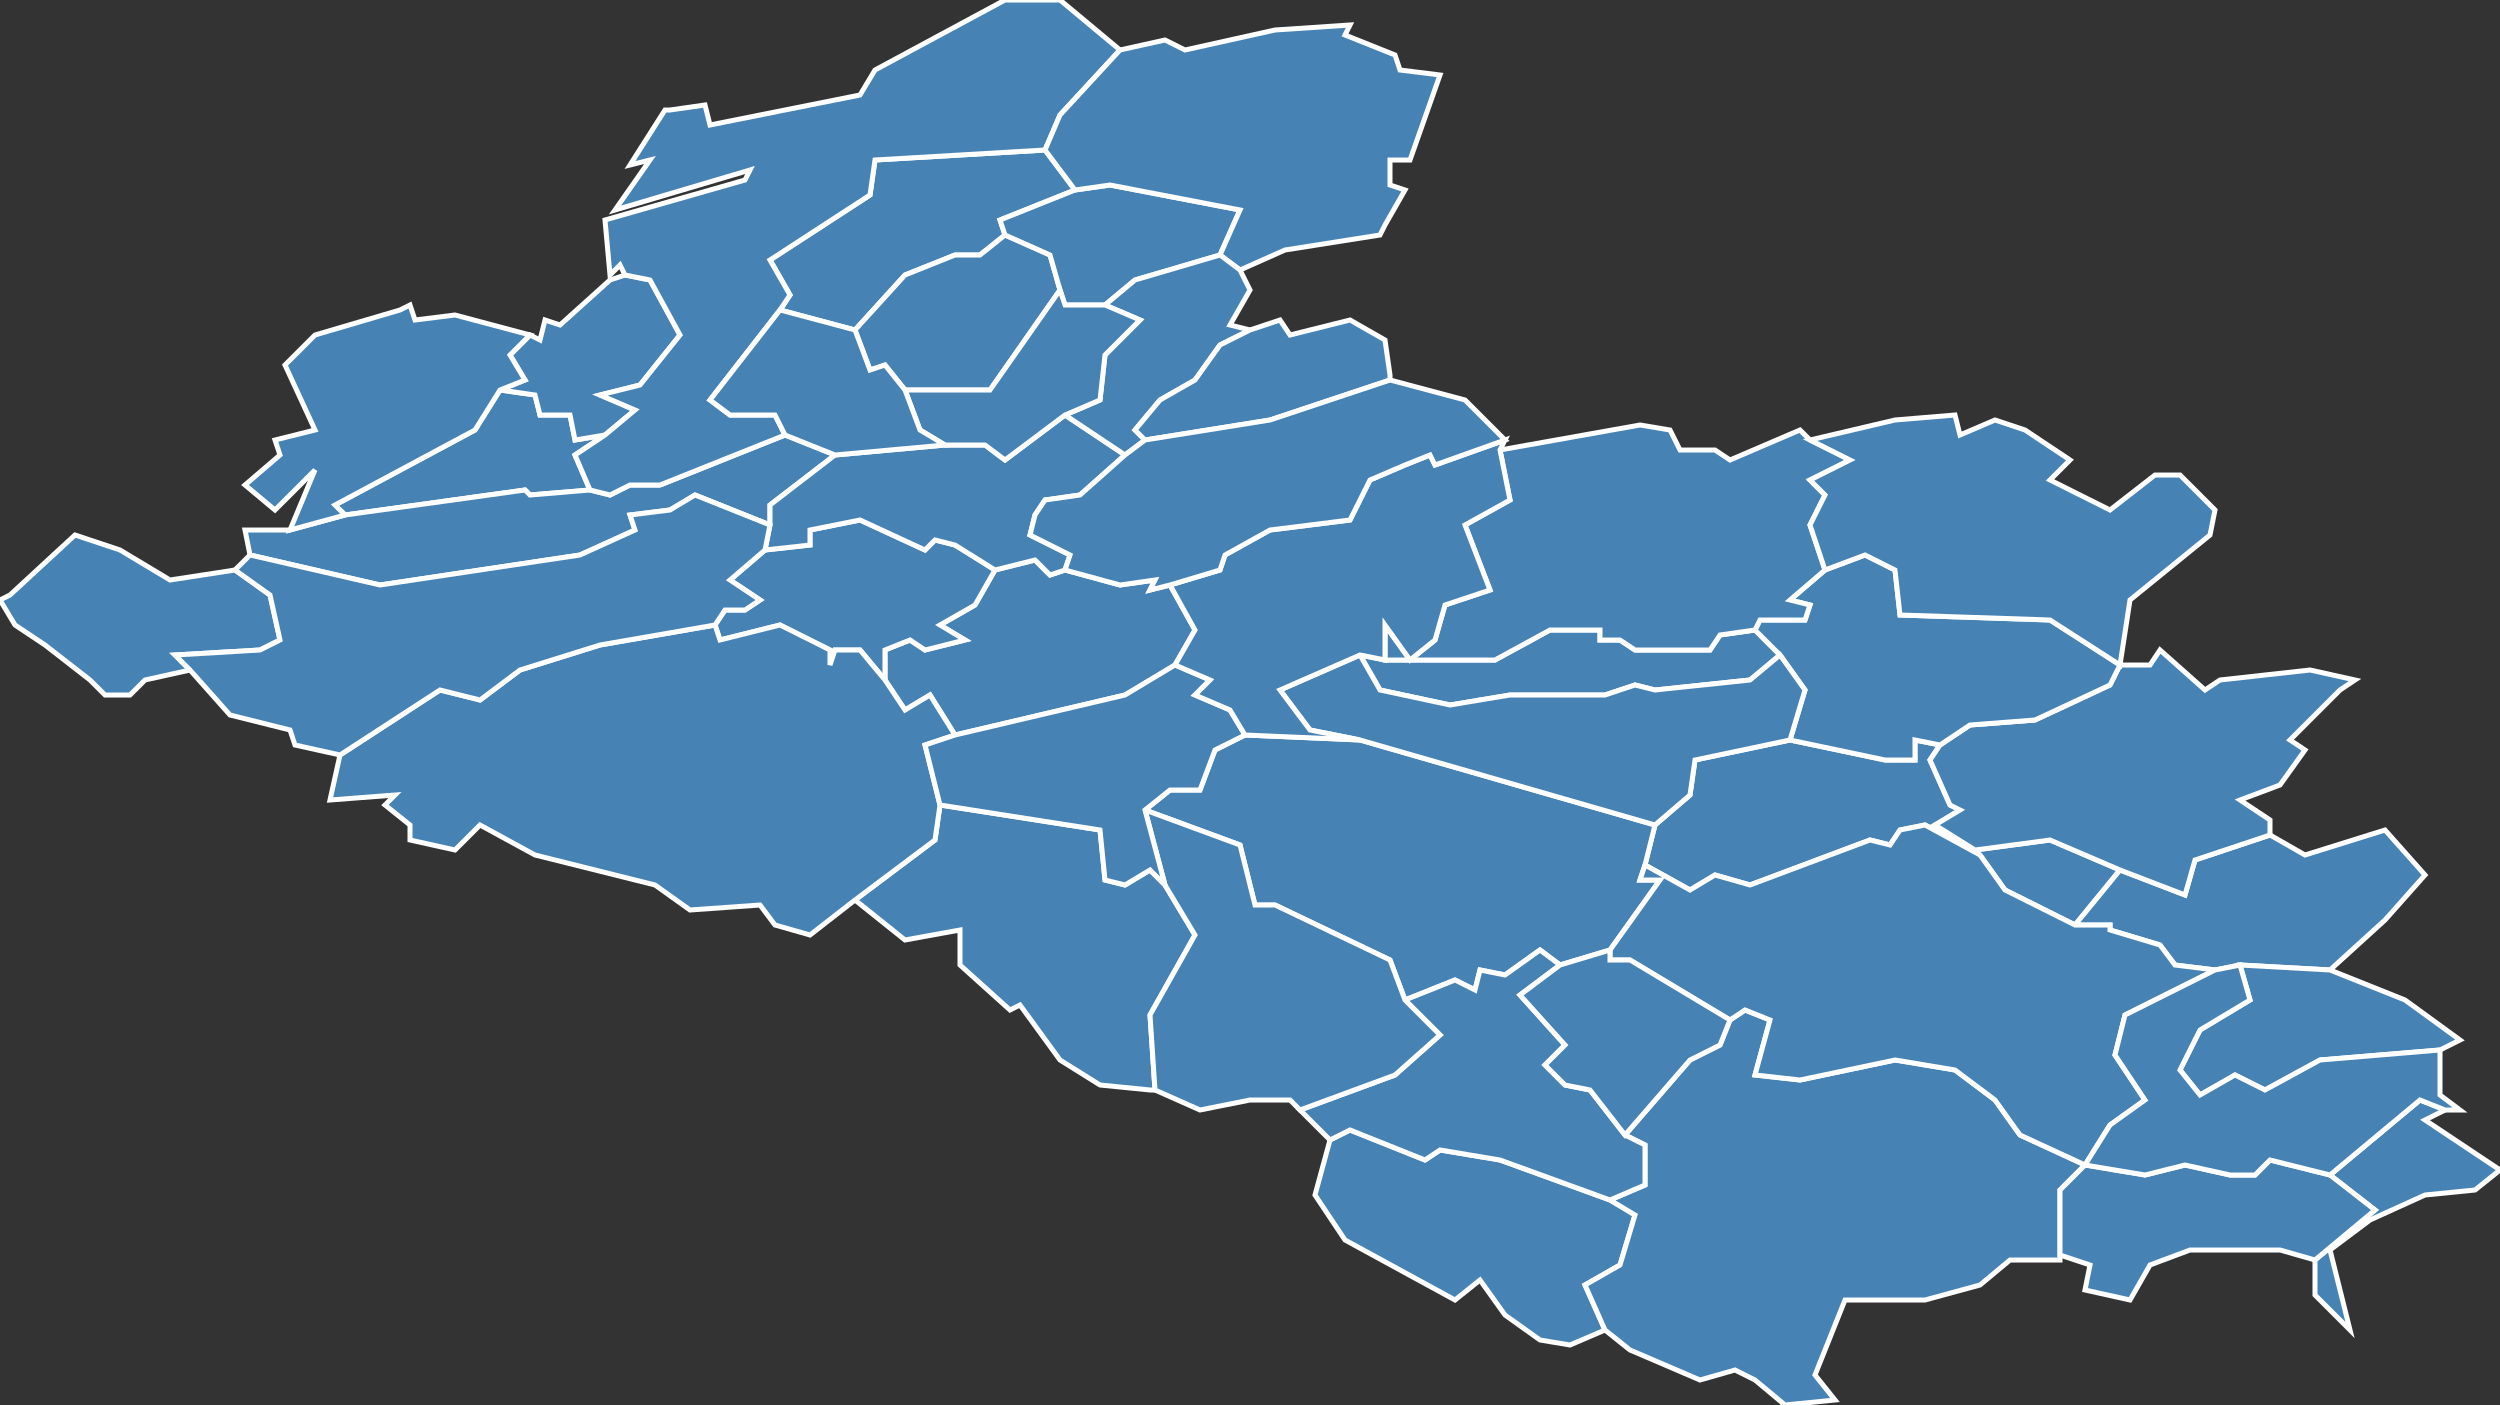 <?xml version="1.0" encoding="utf-8"?>
<svg version="1.1" id="svgmap" xmlns="http://www.w3.org/2000/svg" xmlns:xlink="http://www.w3.org/1999/xlink" x="0px" y="0px" width="100%" height="100%" viewBox="0 0 500 281">
<rect x="0" y="0" width="500" height="281" fill="#333333" stroke="none"/>
<polygon points="329,173 331,165 338,159 339,152 358,148 377,152 383,152 383,148 388,149 386,152 390,161 392,162 387,165 395,170 410,168 424,174 415,185 401,178 396,171 385,165 380,166 378,169 374,168 350,177 343,175 338,178 329,173" id="55001" class="commune" fill="steelblue" stroke-width="1" stroke="white" geotype="commune" geoname="Abainville" code_insee="55001" code_canton="5510"/><polygon points="415,185 424,174 437,179 439,172 454,167 461,171 477,166 485,175 477,184 466,194 448,193 443,194 435,193 432,189 422,186 422,185 415,185" id="55005" class="commune" fill="steelblue" stroke-width="1" stroke="white" geotype="commune" geoname="Amanty" code_insee="55005" code_canton="5510"/><polygon points="424,174 410,168 395,170 387,165 392,162 390,161 386,152 388,149 394,145 407,144 422,137 424,133 430,133 432,130 441,138 444,136 462,134 471,136 468,138 458,148 461,150 456,157 448,160 454,164 454,167 439,172 437,179 424,174" id="55026" class="commune" fill="steelblue" stroke-width="1" stroke="white" geotype="commune" geoname="Badonvilliers-Gérauvilliers" code_insee="55026" code_canton="5510"/><polygon points="351,126 356,131 350,136 331,138 327,137 321,139 302,139 290,141 276,138 272,131 277,132 299,132 310,126 320,126 320,128 324,128 327,130 342,130 344,127 351,126" id="55030" class="commune" fill="steelblue" stroke-width="1" stroke="white" geotype="commune" geoname="Baudignécourt" code_insee="55030" code_canton="5510"/><polygon points="213,114 224,117 231,116 230,118 234,117 239,126 235,133 225,139 191,147 186,139 181,142 177,136 177,130 182,128 185,130 193,128 188,125 195,121 199,114 207,112 210,115 213,114" id="55051" class="commune" fill="steelblue" stroke-width="1" stroke="white" geotype="commune" geoname="Biencourt-sur-Orge" code_insee="55051" code_canton="5510"/><polygon points="331,165 329,173 328,176 332,176 322,190 312,193 308,190 301,195 296,194 295,198 291,196 281,200 278,192 255,181 251,181 248,169 229,162 234,158 240,158 243,150 249,147 272,148 331,165" id="55059" class="commune" fill="steelblue" stroke-width="1" stroke="white" geotype="commune" geoname="Bonnet" code_insee="55059" code_canton="5510"/><polygon points="118,98 106,99 105,98 69,103 67,101 95,86 100,78 107,79 108,83 114,83 115,88 121,87 115,91 118,98" id="55061" class="commune" fill="steelblue" stroke-width="1" stroke="white" geotype="commune" geoname="Bouchon-sur-Saulx" code_insee="55061" code_canton="5510"/><polygon points="18,136 9,129 3,125 0,120 2,119 15,107 24,110 34,116 47,114 54,119 56,128 52,130 35,131 38,134 29,136 26,139 21,139 18,136" id="55075" class="commune" fill="steelblue" stroke-width="1" stroke="white" geotype="commune" geoname="Brauvilliers" code_insee="55075" code_canton="5510"/><polygon points="231,218 230,218 220,217 212,212 204,201 202,202 192,193 192,186 181,188 171,180 187,168 188,161 220,166 221,176 225,177 230,174 233,177 239,187 230,203 231,218" id="55087" class="commune" fill="steelblue" stroke-width="1" stroke="white" geotype="commune" geoname="Bure" code_insee="55087" code_canton="5510"/><polygon points="321,266 314,269 308,268 301,263 296,256 291,260 269,248 263,239 266,228 270,226 285,232 288,230 300,232 322,240 327,243 324,253 317,257 321,266" id="55104" class="commune" fill="steelblue" stroke-width="1" stroke="white" geotype="commune" geoname="Chassey-Beaupré" code_insee="55104" code_canton="5510"/><polygon points="199,114 195,121 188,125 193,128 185,130 182,128 177,130 177,136 172,130 167,130 166,133 166,130 156,125 144,128 143,125 145,122 149,122 152,120 146,116 153,110 162,109 162,106 172,104 185,110 187,108 191,109 199,114" id="55133" class="commune" fill="steelblue" stroke-width="1" stroke="white" geotype="commune" geoname="Couvertpuis" code_insee="55133" code_canton="5510"/><polygon points="326,270 321,266 317,257 324,253 327,243 322,240 329,237 329,229 325,227 338,212 344,209 346,204 349,202 354,204 351,215 360,216 379,212 391,214 399,220 404,227 417,233 412,238 412,251 412,252 402,252 396,257 385,260 369,260 363,275 367,280 357,281 351,276 347,274 340,276 326,270" id="55142" class="commune" fill="steelblue" stroke-width="1" stroke="white" geotype="commune" geoname="Dainville-Bertheléville" code_insee="55142" code_canton="5510"/><polygon points="157,87 167,91 154,101 154,105 139,99 134,102 126,103 127,106 116,111 76,117 50,111 49,106 58,106 69,103 105,98 106,99 118,98 122,99 126,97 132,97 157,87" id="55144" class="commune" fill="steelblue" stroke-width="1" stroke="white" geotype="commune" geoname="Dammarie-sur-Saulx" code_insee="55144" code_canton="5510"/><polygon points="388,149 383,148 383,152 377,152 358,148 361,138 356,131 351,126 352,124 361,124 362,121 358,120 365,114 373,111 379,114 380,123 410,124 424,133 422,137 407,144 394,145 388,149" id="55148" class="commune" fill="steelblue" stroke-width="1" stroke="white" geotype="commune" geoname="Delouze-Rosières" code_insee="55148" code_canton="5510"/><polygon points="365,114 358,120 362,121 361,124 352,124 351,126 344,127 342,130 327,130 324,128 320,128 320,126 310,126 299,132 277,132 277,125 282,132 287,128 289,121 298,118 293,105 302,100 300,90 328,85 334,86 336,90 343,90 346,92 360,86 362,88 370,92 362,96 365,99 362,105 365,114" id="55150" class="commune" fill="steelblue" stroke-width="1" stroke="white" geotype="commune" geoname="Demange-aux-Eaux" code_insee="55150" code_canton="5510"/><polygon points="122,56 125,55 130,56 136,67 128,77 120,79 127,82 121,87 115,88 114,83 108,83 107,79 100,78 105,76 102,71 106,67 108,68 109,64 112,65 122,56" id="55195" class="commune" fill="steelblue" stroke-width="1" stroke="white" geotype="commune" geoname="Fouchères-aux-Bois" code_insee="55195" code_canton="5510"/><polygon points="209,30 215,38 200,44 201,47 196,51 191,51 181,55 171,66 156,62 158,59 154,52 174,39 175,32 209,30" id="55214" class="commune" fill="steelblue" stroke-width="1" stroke="white" geotype="commune" geoname="Givrauval" code_insee="55214" code_canton="5510"/><polygon points="266,228 260,222 279,215 288,207 281,200 291,196 295,198 296,194 301,195 308,190 312,193 304,199 313,209 309,213 313,217 318,218 325,227 329,229 329,237 322,240 300,232 288,230 285,232 270,226 266,228" id="55215" class="commune" fill="steelblue" stroke-width="1" stroke="white" geotype="commune" geoname="Gondrecourt-le-Château" code_insee="55215" code_canton="5510"/><polygon points="329,173 338,178 343,175 350,177 374,168 378,169 380,166 385,165 396,171 401,178 415,185 422,185 422,186 432,189 435,193 443,194 425,203 423,211 429,220 422,225 417,233 404,227 399,220 391,214 379,212 360,216 351,215 354,204 349,202 346,204 326,192 322,192 322,190 332,176 328,176 329,173" id="55215" class="commune" fill="steelblue" stroke-width="1" stroke="white" geotype="commune" geoname="Gondrecourt-le-Château" code_insee="55215" code_canton="5510"/><polygon points="213,114 210,115 207,112 199,114 191,109 187,108 185,110 172,104 162,106 162,109 153,110 154,105 154,101 167,91 189,89 197,89 201,92 213,83 225,91 216,99 209,100 207,103 206,107 214,111 213,114" id="55246" class="commune" fill="steelblue" stroke-width="1" stroke="white" geotype="commune" geoname="Hévilliers" code_insee="55246" code_canton="5510"/><polygon points="312,193 322,190 322,192 326,192 346,204 344,209 338,212 325,227 318,218 313,217 309,213 313,209 304,199 312,193" id="55247" class="commune" fill="steelblue" stroke-width="1" stroke="white" geotype="commune" geoname="Horville-en-Ornois" code_insee="55247" code_canton="5510"/><polygon points="358,148 339,152 338,159 331,165 272,148 262,146 256,138 272,131 276,138 290,141 302,139 321,139 327,137 331,138 350,136 356,131 361,138 358,148" id="55248" class="commune" fill="steelblue" stroke-width="1" stroke="white" geotype="commune" geoname="Houdelaincourt" code_insee="55248" code_canton="5510"/><polygon points="201,0 212,0 224,10 212,23 209,30 175,32 174,39 154,52 158,59 156,62 142,80 146,83 155,83 157,87 132,97 126,97 122,99 118,98 115,91 121,87 127,82 120,79 128,77 136,67 130,56 125,55 124,53 122,55 121,44 149,36 150,34 123,42 130,32 126,33 133,22 134,22 141,21 142,25 172,19 175,14 201,0" id="55291" class="commune" fill="steelblue" stroke-width="1" stroke="white" geotype="commune" geoname="Ligny-en-Barrois" code_insee="55291" code_canton="5510"/><polygon points="171,66 181,55 191,51 196,51 201,47 210,51 212,58 198,78 181,78 177,73 174,74 171,66" id="55300" class="commune" fill="steelblue" stroke-width="1" stroke="white" geotype="commune" geoname="Longeaux" code_insee="55300" code_canton="5510"/><polygon points="233,177 229,162 248,169 251,181 255,181 278,192 281,200 288,207 279,215 260,222 258,220 250,220 240,222 231,218 230,203 239,187 233,177" id="55315" class="commune" fill="steelblue" stroke-width="1" stroke="white" geotype="commune" geoname="Mandres-en-Barrois" code_insee="55315" code_canton="5510"/><polygon points="362,88 379,84 391,83 392,87 399,84 405,86 414,92 410,96 422,102 431,95 436,95 443,102 442,107 426,120 424,133 410,124 380,123 379,114 373,111 365,114 362,105 365,99 362,96 370,92 362,88" id="55327" class="commune" fill="steelblue" stroke-width="1" stroke="white" geotype="commune" geoname="Mauvages" code_insee="55327" code_canton="5510"/><polygon points="201,47 200,44 215,38 222,37 248,42 244,51 227,56 221,61 213,61 212,58 210,51 201,47" id="55332" class="commune" fill="steelblue" stroke-width="1" stroke="white" geotype="commune" geoname="Menaucourt" code_insee="55332" code_canton="5510"/><polygon points="69,103 58,106 63,94 55,102 49,97 56,91 55,88 63,86 57,73 63,67 80,62 82,61 83,64 91,63 106,67 102,71 105,76 100,78 95,86 67,101 69,103" id="55335" class="commune" fill="steelblue" stroke-width="1" stroke="white" geotype="commune" geoname="Ménil-sur-Saulx" code_insee="55335" code_canton="5510"/><polygon points="91,170 82,168 82,165 77,161 79,159 66,160 68,151 88,138 96,140 104,134 120,129 143,125 144,128 156,125 166,130 166,133 167,130 172,130 177,136 181,142 186,139 191,147 185,149 188,161 187,168 171,180 162,187 155,185 152,181 138,182 131,177 107,171 96,165 91,170" id="55348" class="commune" fill="steelblue" stroke-width="1" stroke="white" geotype="commune" geoname="Montiers-sur-Saulx" code_insee="55348" code_canton="5510"/><polygon points="233,8 237,10 255,6 270,5 269,7 279,11 280,14 288,15 282,32 278,32 278,37 281,38 277,45 276,47 257,50 248,54 244,51 248,42 222,37 215,38 209,30 212,23 224,10 233,8" id="55358" class="commune" fill="steelblue" stroke-width="1" stroke="white" geotype="commune" geoname="Chanteraine" code_insee="55358" code_canton="5510"/><polygon points="153,110 146,116 152,120 149,122 145,122 143,125 120,129 104,134 96,140 88,138 68,151 59,149 58,146 46,143 38,134 35,131 52,130 56,128 54,119 47,114 50,111 76,117 116,111 127,106 126,103 134,102 139,99 154,105 153,110" id="55359" class="commune" fill="steelblue" stroke-width="1" stroke="white" geotype="commune" geoname="Morley" code_insee="55359" code_canton="5510"/><polygon points="229,88 225,91 213,83 220,80 221,71 228,64 221,61 227,56 244,51 248,54 250,58 246,65 250,66 244,69 239,76 232,80 227,86 229,88" id="55370" class="commune" fill="steelblue" stroke-width="1" stroke="white" geotype="commune" geoname="Naix-aux-Forges" code_insee="55370" code_canton="5510"/><polygon points="213,83 201,92 197,89 189,89 184,86 181,78 198,78 212,58 213,61 221,61 228,64 221,71 220,80 213,83" id="55376" class="commune" fill="steelblue" stroke-width="1" stroke="white" geotype="commune" geoname="Nantois" code_insee="55376" code_canton="5510"/><polygon points="229,162 233,177 230,174 225,177 221,176 220,166 188,161 185,149 191,147 225,139 235,133 242,136 239,139 246,142 249,147 243,150 240,158 234,158 229,162" id="55430" class="commune" fill="steelblue" stroke-width="1" stroke="white" geotype="commune" geoname="Ribeaucourt" code_insee="55430" code_canton="5510"/><polygon points="463,252 475,242 466,235 484,220 489,222 485,224 500,234 495,238 485,239 474,244 466,250 470,266 463,259 463,252" id="55436" class="commune" fill="steelblue" stroke-width="1" stroke="white" geotype="commune" geoname="Roises" code_insee="55436" code_canton="5510"/><polygon points="250,66 256,64 258,67 270,64 277,68 278,75 278,76 254,84 229,88 227,86 232,80 239,76 244,69 250,66" id="55452" class="commune" fill="steelblue" stroke-width="1" stroke="white" geotype="commune" geoname="Saint-Amand-sur-Ornain" code_insee="55452" code_canton="5510"/><polygon points="272,148 249,147 246,142 239,139 242,136 235,133 239,126 234,117 244,114 245,111 254,106 270,104 274,96 281,93 286,91 287,93 301,88 300,90 302,100 293,105 298,118 289,121 287,128 282,132 277,125 277,132 272,131 256,138 262,146 272,148" id="55459" class="commune" fill="steelblue" stroke-width="1" stroke="white" geotype="commune" geoname="Saint-Joire" code_insee="55459" code_canton="5510"/><polygon points="225,91 229,88 254,84 278,76 293,80 301,88 287,93 286,91 281,93 274,96 270,104 254,106 245,111 244,114 234,117 230,118 231,116 224,117 213,114 214,111 206,107 207,103 209,100 216,99 225,91" id="55516" class="commune" fill="steelblue" stroke-width="1" stroke="white" geotype="commune" geoname="Tréveray" code_insee="55516" code_canton="5510"/><polygon points="412,251 412,238 417,233 429,235 437,233 446,235 451,235 454,232 466,235 475,242 463,252 456,250 438,250 430,253 426,260 417,258 418,253 412,251" id="55534" class="commune" fill="steelblue" stroke-width="1" stroke="white" geotype="commune" geoname="Vaudeville-le-Haut" code_insee="55534" code_canton="5510"/><polygon points="167,91 157,87 155,83 146,83 142,80 156,62 171,66 174,74 177,73 181,78 184,86 189,89 167,91" id="55562" class="commune" fill="steelblue" stroke-width="1" stroke="white" geotype="commune" geoname="Villers-le-Sec" code_insee="55562" code_canton="5510"/><polygon points="448,193 466,194 481,200 492,208 488,210 464,212 453,218 447,215 440,219 436,214 440,206 450,200 448,193" id="55574" class="commune" fill="steelblue" stroke-width="1" stroke="white" geotype="commune" geoname="Vouthon-Bas" code_insee="55574" code_canton="5510"/><polygon points="466,235 454,232 451,235 446,235 437,233 429,235 417,233 422,225 429,220 423,211 425,203 443,194 448,193 450,200 440,206 436,214 440,219 447,215 453,218 464,212 488,210 488,219 492,222 489,222 484,220 466,235" id="55575" class="commune" fill="steelblue" stroke-width="1" stroke="white" geotype="commune" geoname="Vouthon-Haut" code_insee="55575" code_canton="5510"/></svg>